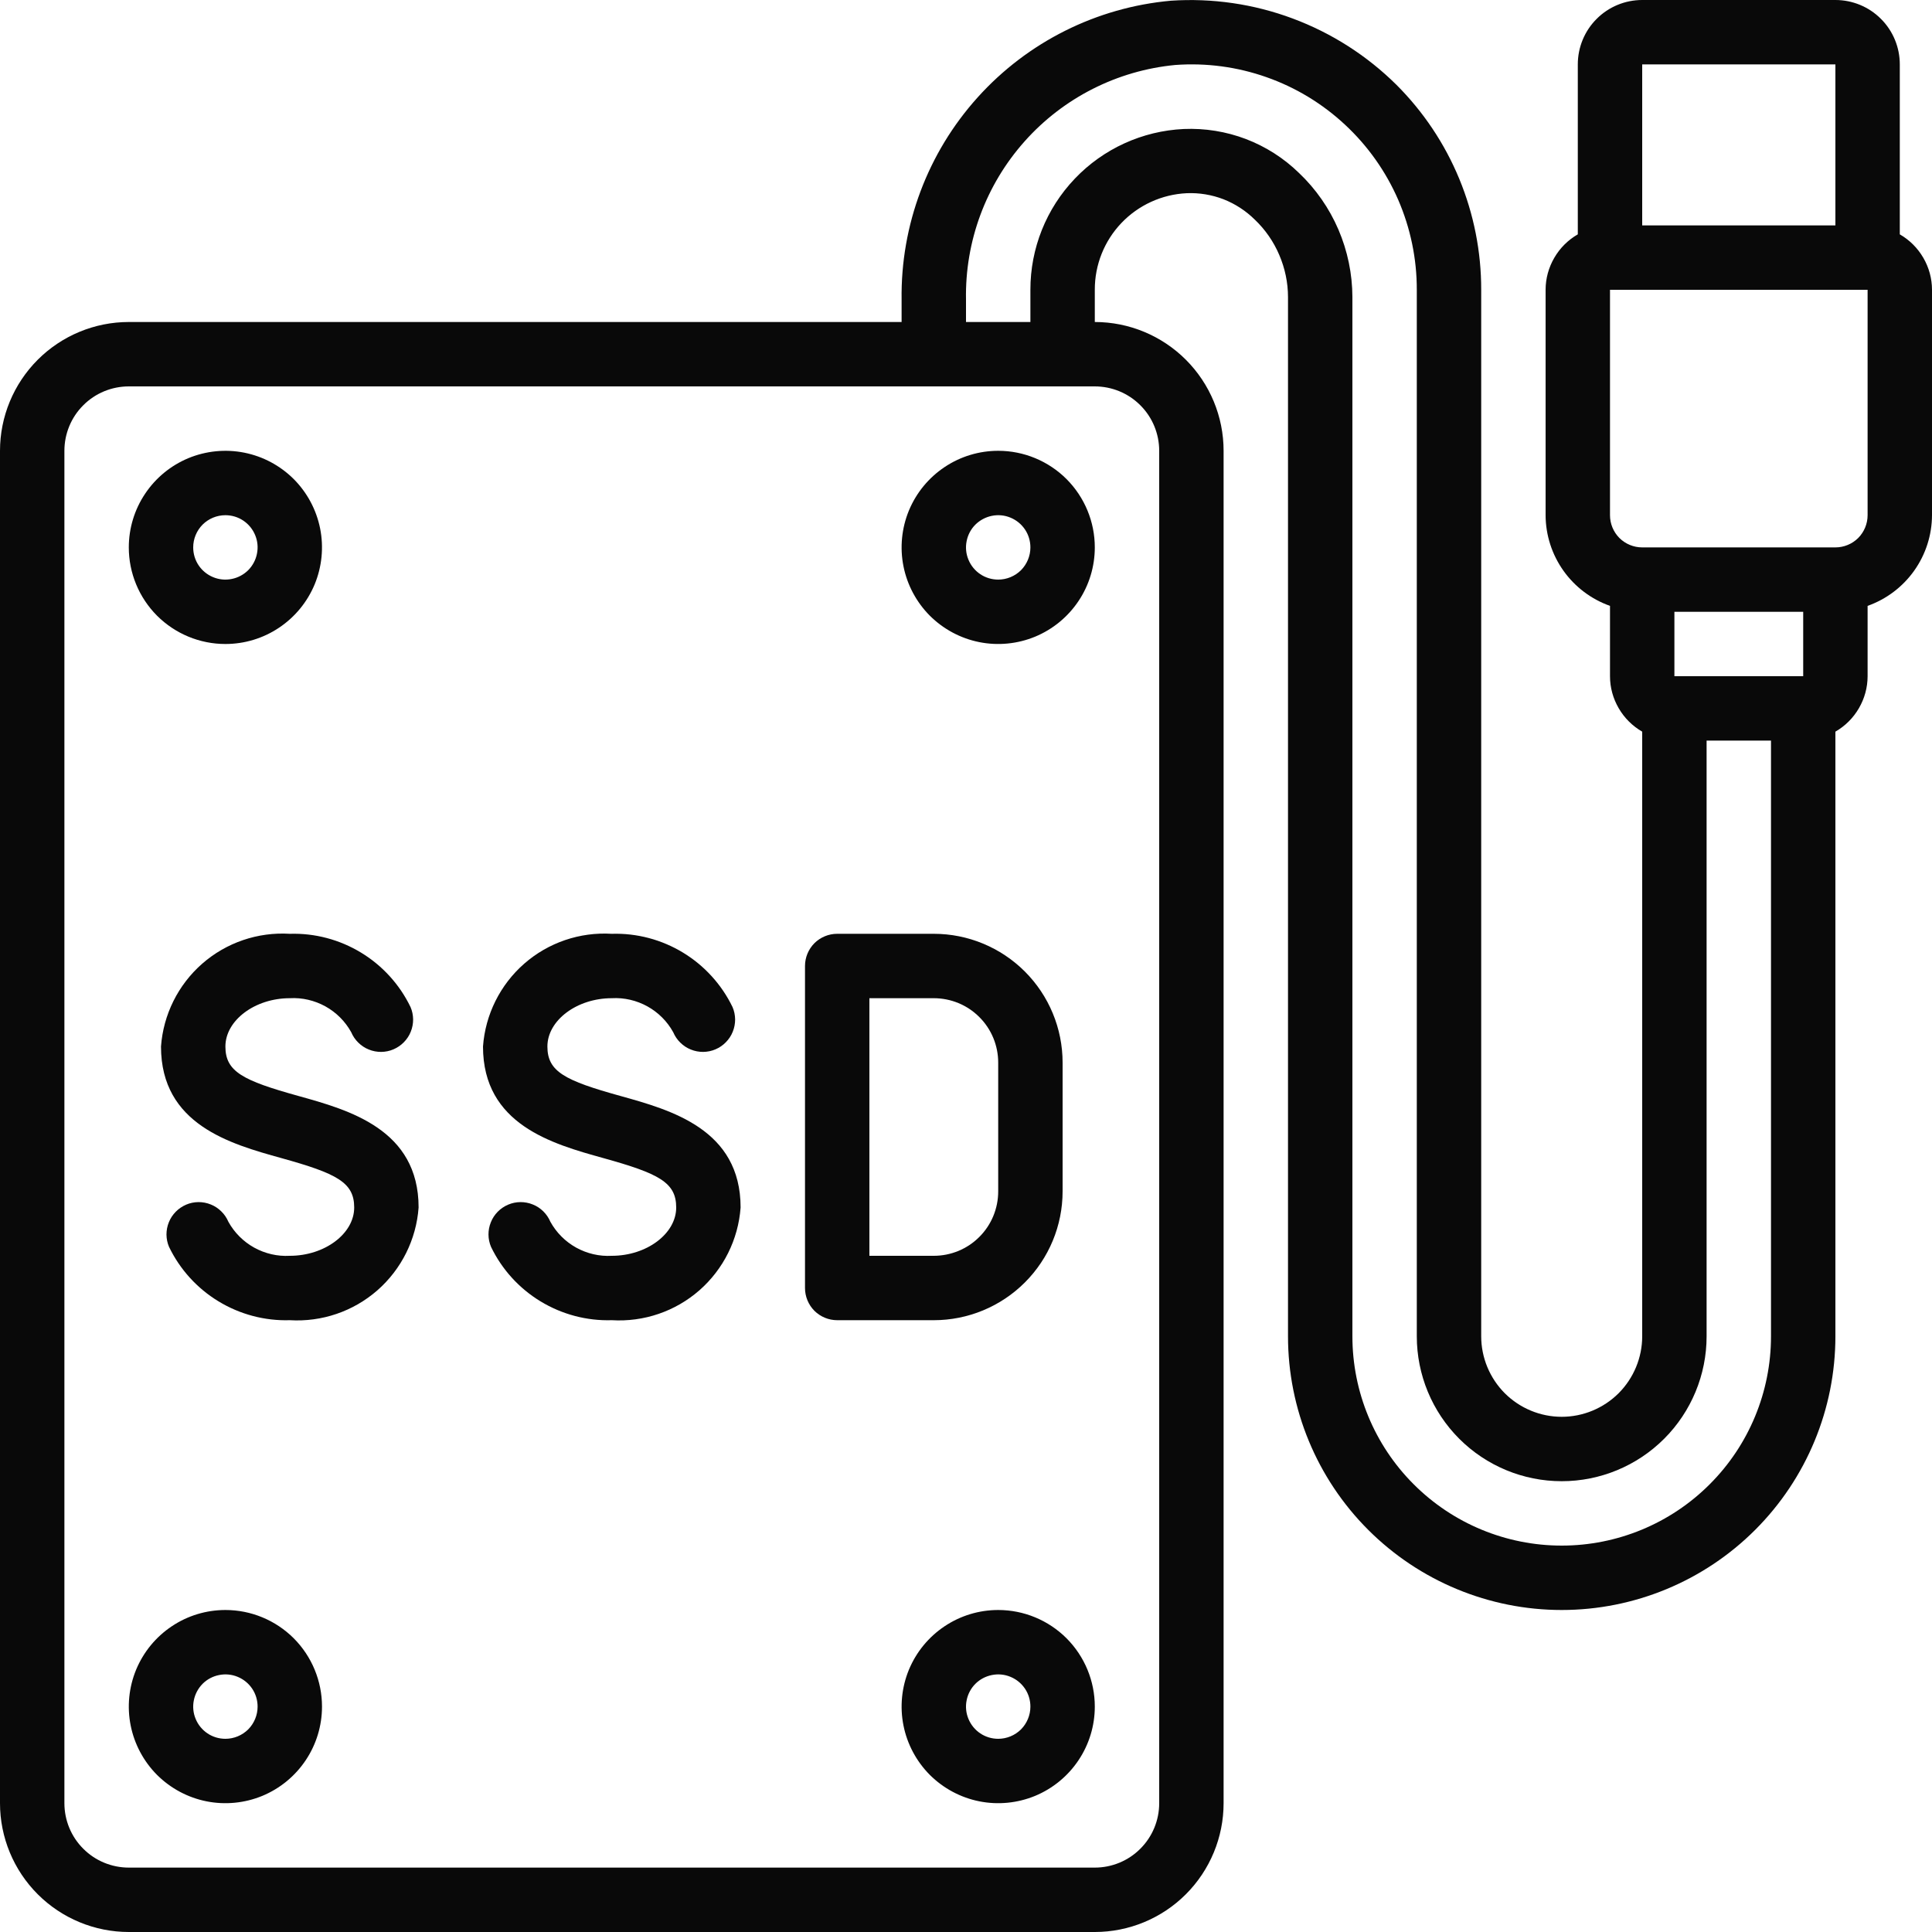 ﻿<svg width="30" height="30" viewBox="0 0 30 30" fill="none" xmlns="http://www.w3.org/2000/svg">
<g clip-path="url(#clip0_268_9241)">
<path d="M29.5 3.639V1C29.5 0.735 29.395 0.48 29.207 0.293C29.02 0.105 28.765 0 28.5 0L25.5 0C25.235 0 24.98 0.105 24.793 0.293C24.605 0.48 24.5 0.735 24.5 1V3.639C24.349 3.726 24.223 3.851 24.135 4.003C24.047 4.154 24 4.325 24 4.5V8C24.001 8.309 24.098 8.61 24.277 8.862C24.456 9.114 24.709 9.305 25 9.408V10.5C25 10.675 25.047 10.846 25.135 10.997C25.223 11.149 25.349 11.274 25.5 11.361V20.75C25.5 21.081 25.368 21.399 25.134 21.634C24.899 21.868 24.581 22 24.25 22C23.919 22 23.601 21.868 23.366 21.634C23.132 21.399 23 21.081 23 20.75V4.5C23.001 3.908 22.885 3.323 22.659 2.776C22.433 2.229 22.101 1.733 21.682 1.315C21.224 0.862 20.676 0.512 20.072 0.287C19.469 0.062 18.825 -0.032 18.182 0.011C17.028 0.115 15.956 0.651 15.181 1.512C14.405 2.373 13.984 3.495 14 4.654V5H2C1.47 5 0.961 5.211 0.586 5.586C0.211 5.961 0 6.47 0 7L0 28C0 28.53 0.211 29.039 0.586 29.414C0.961 29.789 1.47 30 2 30H17C17.53 30 18.039 29.789 18.414 29.414C18.789 29.039 19 28.53 19 28V7C19 6.47 18.789 5.961 18.414 5.586C18.039 5.211 17.53 5 17 5V4.5C16.999 4.114 17.146 3.743 17.413 3.463C17.679 3.184 18.043 3.018 18.428 3C18.622 2.992 18.816 3.024 18.998 3.094C19.179 3.165 19.344 3.272 19.483 3.409C19.646 3.564 19.776 3.751 19.864 3.958C19.953 4.165 20 4.388 20 4.613V20.75C20 21.877 20.448 22.958 21.245 23.755C22.042 24.552 23.123 25 24.25 25C25.377 25 26.458 24.552 27.255 23.755C28.052 22.958 28.5 21.877 28.5 20.75V11.361C28.651 11.274 28.777 11.149 28.865 10.997C28.953 10.846 29 10.675 29 10.5V9.408C29.291 9.305 29.544 9.114 29.723 8.862C29.902 8.61 29.999 8.309 30 8V4.5C30 4.325 29.953 4.154 29.865 4.003C29.777 3.851 29.651 3.726 29.5 3.639ZM25.5 1H28.5V3.5H25.5V1ZM28 10.5H26V9.5H28V10.5ZM18 7V28C18 28.265 17.895 28.52 17.707 28.707C17.52 28.895 17.265 29 17 29H2C1.735 29 1.48 28.895 1.293 28.707C1.105 28.52 1 28.265 1 28V7C1 6.735 1.105 6.48 1.293 6.293C1.48 6.105 1.735 6 2 6H17C17.265 6 17.52 6.105 17.707 6.293C17.895 6.48 18 6.735 18 7ZM27.5 20.75C27.5 21.612 27.158 22.439 26.548 23.048C25.939 23.658 25.112 24 24.25 24C23.388 24 22.561 23.658 21.952 23.048C21.342 22.439 21 21.612 21 20.75V4.613C20.999 4.253 20.925 3.896 20.783 3.565C20.641 3.234 20.433 2.935 20.172 2.687C19.936 2.456 19.655 2.277 19.347 2.159C19.039 2.042 18.71 1.989 18.381 2.003C17.739 2.033 17.133 2.309 16.69 2.774C16.246 3.239 15.999 3.857 16 4.5V5H15V4.654C14.983 3.748 15.308 2.87 15.911 2.194C16.513 1.518 17.349 1.095 18.25 1.009C18.73 0.974 19.211 1.038 19.665 1.198C20.119 1.357 20.534 1.609 20.886 1.937C21.238 2.264 21.519 2.661 21.711 3.102C21.902 3.543 22.001 4.019 22 4.5V20.75C22 21.347 22.237 21.919 22.659 22.341C23.081 22.763 23.653 23 24.25 23C24.847 23 25.419 22.763 25.841 22.341C26.263 21.919 26.5 21.347 26.5 20.75V11.5H27.5V20.75ZM29 8C29 8.133 28.947 8.26 28.854 8.354C28.76 8.447 28.633 8.5 28.5 8.5H25.5C25.367 8.5 25.24 8.447 25.146 8.354C25.053 8.26 25 8.133 25 8V4.5H29V8Z" fill="#090909"></path>
<path d="M3.5 10C3.797 10 4.087 9.912 4.333 9.747C4.58 9.582 4.772 9.348 4.886 9.074C4.999 8.8 5.029 8.498 4.971 8.207C4.913 7.916 4.77 7.649 4.561 7.439C4.351 7.23 4.084 7.087 3.793 7.029C3.502 6.971 3.2 7.001 2.926 7.114C2.652 7.228 2.418 7.42 2.253 7.667C2.088 7.913 2 8.203 2 8.5C2 8.898 2.158 9.279 2.439 9.561C2.721 9.842 3.102 10 3.5 10ZM3.5 8C3.599 8 3.696 8.029 3.778 8.084C3.86 8.139 3.924 8.217 3.962 8.309C4 8.4 4.01 8.501 3.99 8.598C3.971 8.695 3.923 8.784 3.854 8.854C3.784 8.923 3.695 8.971 3.598 8.99C3.501 9.01 3.4 9 3.309 8.962C3.217 8.924 3.139 8.86 3.084 8.778C3.029 8.696 3 8.599 3 8.5C3 8.367 3.053 8.24 3.146 8.146C3.24 8.053 3.367 8 3.5 8Z" fill="#090909"></path>
<path d="M15.5 7C15.203 7 14.913 7.088 14.667 7.253C14.42 7.418 14.228 7.652 14.114 7.926C14.001 8.2 13.971 8.502 14.029 8.793C14.087 9.084 14.23 9.351 14.439 9.561C14.649 9.77 14.916 9.913 15.207 9.971C15.498 10.029 15.8 9.999 16.074 9.886C16.348 9.772 16.582 9.58 16.747 9.333C16.912 9.087 17 8.797 17 8.5C17 8.102 16.842 7.721 16.561 7.439C16.279 7.158 15.898 7 15.5 7ZM15.5 9C15.401 9 15.304 8.971 15.222 8.916C15.14 8.861 15.076 8.783 15.038 8.691C15 8.6 14.99 8.499 15.01 8.402C15.029 8.305 15.076 8.216 15.146 8.146C15.216 8.077 15.306 8.029 15.402 8.01C15.499 7.99 15.6 8 15.691 8.038C15.783 8.076 15.861 8.14 15.916 8.222C15.971 8.304 16 8.401 16 8.5C16 8.633 15.947 8.76 15.854 8.854C15.76 8.947 15.633 9 15.5 9Z" fill="#090909"></path>
<path d="M3.5 25C3.203 25 2.913 25.088 2.667 25.253C2.42 25.418 2.228 25.652 2.114 25.926C2.001 26.2 1.971 26.502 2.029 26.793C2.087 27.084 2.23 27.351 2.439 27.561C2.649 27.77 2.916 27.913 3.207 27.971C3.498 28.029 3.8 27.999 4.074 27.886C4.348 27.772 4.582 27.58 4.747 27.333C4.912 27.087 5 26.797 5 26.5C5 26.102 4.842 25.721 4.561 25.439C4.279 25.158 3.898 25 3.5 25ZM3.5 27C3.401 27 3.304 26.971 3.222 26.916C3.14 26.861 3.076 26.783 3.038 26.691C3 26.6 2.99 26.499 3.01 26.402C3.029 26.305 3.077 26.216 3.146 26.146C3.216 26.076 3.305 26.029 3.402 26.01C3.499 25.99 3.6 26 3.691 26.038C3.783 26.076 3.861 26.14 3.916 26.222C3.971 26.304 4 26.401 4 26.5C4 26.633 3.947 26.76 3.854 26.854C3.76 26.947 3.633 27 3.5 27Z" fill="#090909"></path>
<path d="M15.5 25C15.203 25 14.913 25.088 14.667 25.253C14.42 25.418 14.228 25.652 14.114 25.926C14.001 26.2 13.971 26.502 14.029 26.793C14.087 27.084 14.23 27.351 14.439 27.561C14.649 27.77 14.916 27.913 15.207 27.971C15.498 28.029 15.8 27.999 16.074 27.886C16.348 27.772 16.582 27.58 16.747 27.333C16.912 27.087 17 26.797 17 26.5C17 26.102 16.842 25.721 16.561 25.439C16.279 25.158 15.898 25 15.5 25ZM15.5 27C15.401 27 15.304 26.971 15.222 26.916C15.14 26.861 15.076 26.783 15.038 26.691C15 26.6 14.99 26.499 15.01 26.402C15.029 26.305 15.076 26.216 15.146 26.146C15.216 26.076 15.306 26.029 15.402 26.01C15.499 25.99 15.6 26 15.691 26.038C15.783 26.076 15.861 26.14 15.916 26.222C15.971 26.304 16 26.401 16 26.5C16 26.633 15.947 26.76 15.854 26.854C15.76 26.947 15.633 27 15.5 27Z" fill="#090909"></path>
<path d="M4.634 17.018C3.769 16.778 3.5 16.64 3.5 16.25C3.5 15.844 3.958 15.5 4.5 15.5C4.693 15.489 4.884 15.534 5.053 15.627C5.222 15.721 5.361 15.86 5.454 16.029C5.48 16.09 5.517 16.144 5.564 16.19C5.611 16.236 5.666 16.273 5.727 16.297C5.788 16.322 5.853 16.334 5.919 16.334C5.985 16.333 6.05 16.32 6.11 16.294C6.17 16.268 6.225 16.231 6.271 16.184C6.317 16.137 6.354 16.082 6.378 16.021C6.403 15.96 6.415 15.895 6.415 15.829C6.414 15.763 6.401 15.698 6.375 15.638C6.206 15.288 5.939 14.994 5.606 14.792C5.273 14.59 4.889 14.488 4.5 14.5C4.003 14.47 3.515 14.636 3.14 14.964C2.766 15.292 2.536 15.754 2.5 16.25C2.5 17.463 3.579 17.763 4.366 17.982C5.231 18.222 5.5 18.36 5.5 18.75C5.5 19.157 5.042 19.5 4.5 19.5C4.307 19.511 4.116 19.466 3.947 19.373C3.778 19.279 3.639 19.14 3.546 18.971C3.52 18.91 3.483 18.856 3.436 18.81C3.389 18.764 3.334 18.727 3.273 18.703C3.212 18.678 3.147 18.666 3.081 18.666C3.015 18.667 2.95 18.68 2.89 18.706C2.83 18.732 2.775 18.769 2.729 18.816C2.683 18.863 2.646 18.918 2.622 18.979C2.597 19.04 2.585 19.105 2.585 19.171C2.586 19.237 2.599 19.302 2.625 19.362C2.794 19.712 3.061 20.006 3.394 20.208C3.727 20.41 4.111 20.512 4.5 20.5C4.997 20.53 5.485 20.364 5.86 20.036C6.234 19.708 6.464 19.246 6.5 18.75C6.5 17.537 5.421 17.237 4.634 17.018Z" fill="#090909"></path>
<path d="M9.634 17.018C8.769 16.778 8.5 16.64 8.5 16.25C8.5 15.844 8.958 15.5 9.5 15.5C9.693 15.489 9.884 15.534 10.053 15.627C10.222 15.721 10.361 15.86 10.454 16.029C10.48 16.09 10.517 16.144 10.564 16.19C10.611 16.236 10.666 16.273 10.727 16.297C10.788 16.322 10.853 16.334 10.919 16.334C10.985 16.333 11.05 16.32 11.11 16.294C11.171 16.268 11.225 16.231 11.271 16.184C11.317 16.137 11.354 16.082 11.378 16.021C11.403 15.96 11.415 15.895 11.415 15.829C11.414 15.763 11.401 15.698 11.375 15.638C11.206 15.288 10.938 14.994 10.606 14.792C10.273 14.59 9.889 14.488 9.5 14.5C9.003 14.47 8.515 14.636 8.14 14.964C7.766 15.292 7.536 15.754 7.5 16.25C7.5 17.463 8.579 17.763 9.366 17.982C10.231 18.222 10.5 18.36 10.5 18.75C10.5 19.157 10.042 19.5 9.5 19.5C9.307 19.511 9.116 19.466 8.947 19.373C8.778 19.279 8.639 19.14 8.546 18.971C8.494 18.849 8.396 18.752 8.273 18.703C8.15 18.653 8.012 18.654 7.89 18.706C7.768 18.758 7.671 18.856 7.622 18.979C7.572 19.102 7.573 19.24 7.625 19.362C7.794 19.712 8.061 20.006 8.394 20.208C8.727 20.41 9.111 20.512 9.5 20.5C9.997 20.53 10.485 20.364 10.86 20.036C11.234 19.708 11.464 19.246 11.5 18.75C11.5 17.537 10.421 17.237 9.634 17.018Z" fill="#090909"></path>
<path d="M16.5 18.5V16.5C16.5 15.97 16.289 15.461 15.914 15.086C15.539 14.711 15.03 14.5 14.5 14.5H13C12.867 14.5 12.74 14.553 12.646 14.646C12.553 14.74 12.5 14.867 12.5 15V20C12.5 20.133 12.553 20.26 12.646 20.354C12.74 20.447 12.867 20.5 13 20.5H14.5C15.03 20.5 15.539 20.289 15.914 19.914C16.289 19.539 16.5 19.03 16.5 18.5ZM13.5 15.5H14.5C14.765 15.5 15.02 15.605 15.207 15.793C15.395 15.98 15.5 16.235 15.5 16.5V18.5C15.5 18.765 15.395 19.02 15.207 19.207C15.02 19.395 14.765 19.5 14.5 19.5H13.5V15.5Z" fill="#090909"></path>
</g>
<defs>
<clipPath id="clip0_268_9241">
<rect width="30" height="30" fill="white"></rect>
</clipPath>
</defs>
</svg>